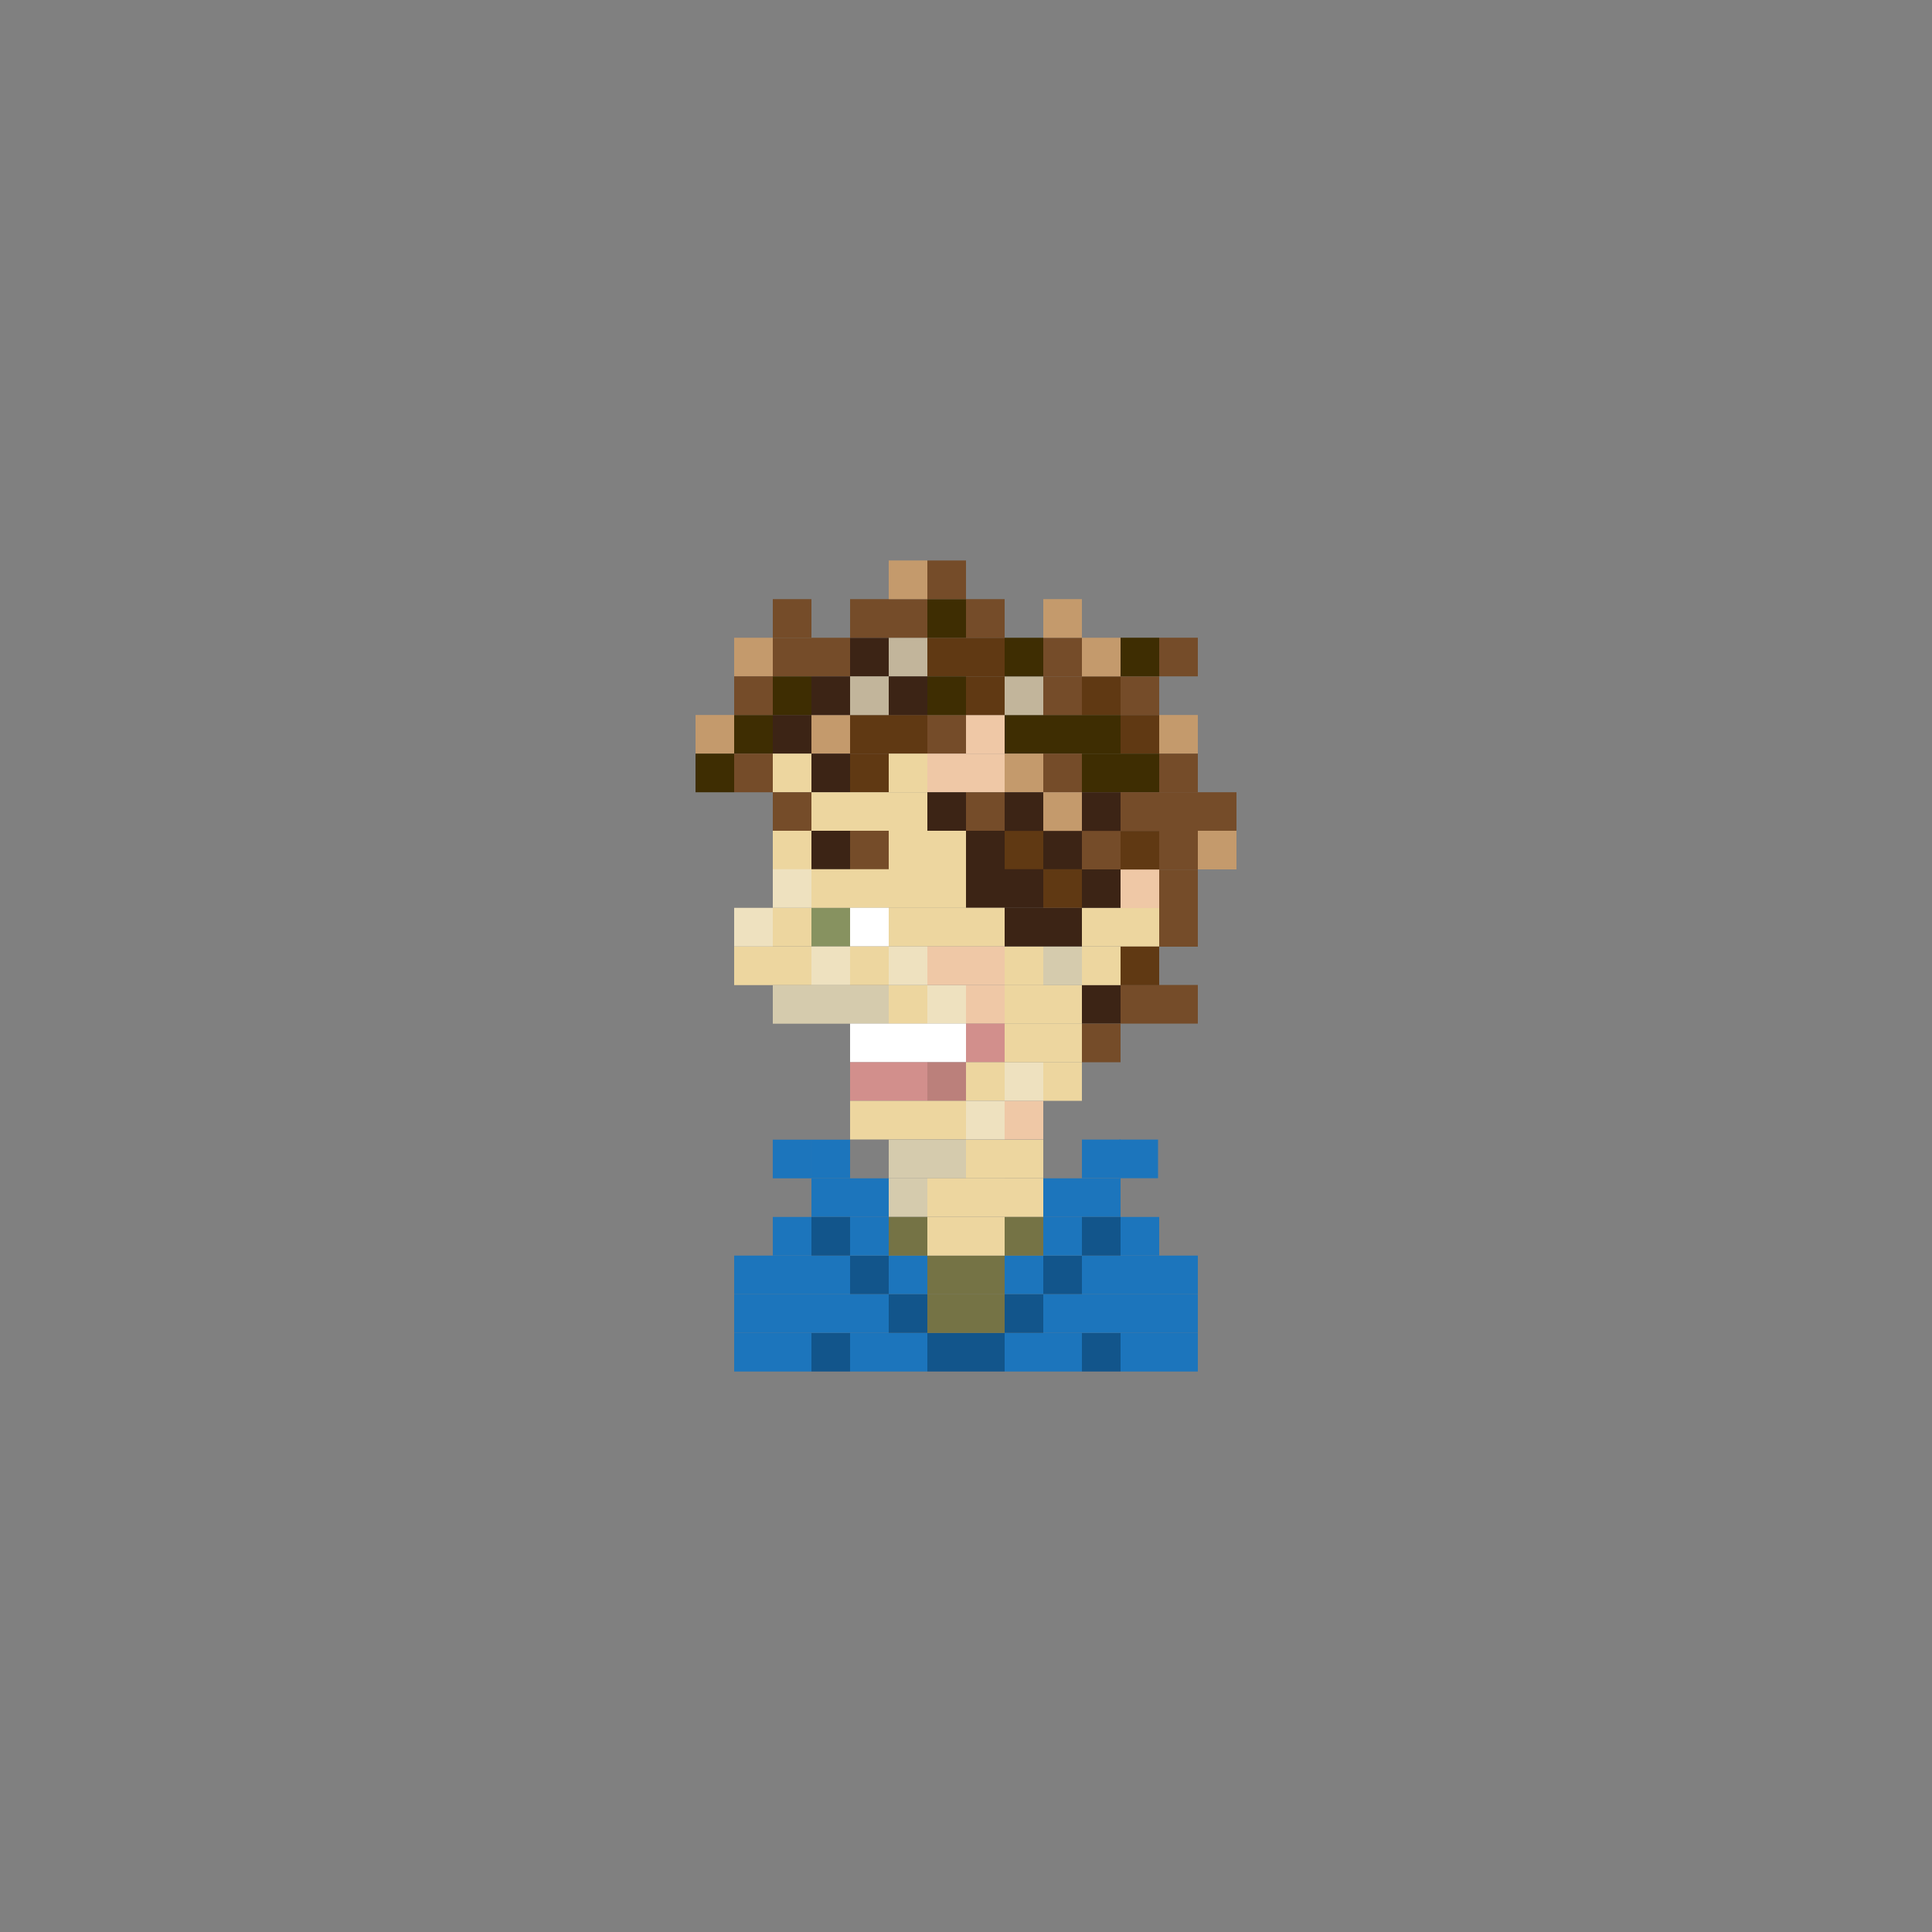 <?xml version="1.0" encoding="utf-8"?>
<!-- Generator: Adobe Illustrator 16.0.0, SVG Export Plug-In . SVG Version: 6.00 Build 0)  -->
<!DOCTYPE svg PUBLIC "-//W3C//DTD SVG 1.1//EN" "http://www.w3.org/Graphics/SVG/1.1/DTD/svg11.dtd">
<svg version="1.1" id="Layer_1" xmlns="http://www.w3.org/2000/svg" xmlns:xlink="http://www.w3.org/1999/xlink" x="0px" y="0px"
	 width="300px" height="300px" viewBox="0 0 300 300" enable-background="new 0 0 300 300" xml:space="preserve">
<rect x="0" y="0" width="300" height="300" fill="#808080" stroke="none"/>
<g>
	<rect x="126" y="99.031" fill="#754C29" width="6" height="6"/>
	<rect x="120" y="99.031" fill="#754C29" width="6" height="6"/>
	<rect x="114" y="99.031" fill="#C49A6C" width="6" height="6"/>
	<rect x="132" y="99.031" fill="#3C2415" width="6" height="6"/>
	<rect x="138" y="99.031" fill="#C2B59B" width="6" height="6"/>
	<rect x="144" y="99.031" fill="#603913" width="6" height="6"/>
	<rect x="120" y="111.023" fill="#3C2415" width="6" height="6"/>
	<rect x="114" y="111.023" fill="#3E2D02" width="6" height="6"/>
	<rect x="114" y="105.023" fill="#754C29" width="6" height="6.008"/>
	<rect x="114" y="117.023" fill="#754C29" width="6" height="6"/>
	<rect x="108" y="111.023" fill="#C49A6C" width="6" height="6"/>
	<rect x="108" y="117.023" fill="#3E2D02" width="6" height="6"/>
	<rect x="126" y="111.023" fill="#C49A6C" width="6" height="6"/>
	<rect x="132" y="111.023" fill="#603913" width="6" height="6"/>
	<rect x="138" y="111.023" fill="#603913" width="6" height="6"/>
	<rect x="144" y="111.023" fill="#754C29" width="6" height="6"/>
	<rect x="150" y="111.023" fill="#EFC8A6" width="6" height="6"/>
	<rect x="120" y="117.023" fill="#EDD69F" width="6" height="6"/>
	<rect x="126" y="117.023" fill="#3C2415" width="6" height="6"/>
	<rect x="132" y="117.023" fill="#603913" width="6" height="6"/>
	<rect x="138" y="117.023" fill="#EDD69F" width="6" height="6"/>
	<rect x="144" y="117.023" fill="#EFC8A6" width="6" height="6"/>
	<rect x="150" y="117.023" fill="#EFC8A6" width="6" height="6"/>
	<rect x="120" y="123.023" fill="#754C29" width="6" height="6"/>
	<rect x="126" y="123.023" fill="#EDD69F" width="6" height="6"/>
	<rect x="120" y="129" fill="#EDD69F" width="6" height="6"/>
	<rect x="126" y="129" fill="#3C2415" width="6" height="6"/>
	<rect x="120" y="140.961" fill="#EDD69F" width="6" height="6"/>
	<rect x="126" y="140.961" fill="#879260" width="6" height="6"/>
	<rect x="120" y="146.969" fill="#EDD69F" width="6" height="6"/>
	<rect x="126" y="146.969" fill="#EEE1BF" width="6" height="6"/>
	<rect x="120" y="152.961" fill="#D5CBAD" width="6" height="6"/>
	<rect x="114" y="146.969" fill="#EDD69F" width="6" height="6"/>
	<rect x="114" y="140.969" fill="#EEE1BF" width="6" height="6"/>
	<rect x="126" y="152.961" fill="#D5CBAD" width="6" height="6"/>
	<rect x="138" y="152.961" fill="#EDD69F" width="6" height="6"/>
	<rect x="132" y="152.961" fill="#D5CBAD" width="6" height="6"/>
	<rect x="144" y="152.961" fill="#EEE1BF" width="6" height="6"/>
	<rect x="156" y="152.961" fill="#EDD69F" width="6" height="6"/>
	<rect x="150" y="152.961" fill="#EFC8A6" width="6" height="6"/>
	<rect x="138" y="158.945" fill="#FFFFFF" width="6" height="6"/>
	<rect x="132" y="158.945" fill="#FFFFFF" width="6" height="6"/>
	<rect x="144" y="158.945" fill="#FFFFFF" width="6" height="6"/>
	<rect x="150" y="158.945" fill="#D28F8C" width="6" height="6"/>
	<rect x="138" y="164.938" fill="#D28F8C" width="6" height="6"/>
	<rect x="132" y="164.938" fill="#D28F8C" width="6" height="6"/>
	<rect x="144" y="164.938" fill="#BB807B" width="6" height="6"/>
	<rect x="150" y="164.938" fill="#EDD69F" width="6" height="6"/>
	<rect x="138" y="170.938" fill="#EDD69F" width="6" height="6"/>
	<rect x="132" y="170.938" fill="#EDD69F" width="6" height="6"/>
	<rect x="144" y="170.938" fill="#EDD69F" width="6" height="6"/>
	<rect x="138" y="176.961" fill="#D5CBAD" width="6" height="6"/>
	<rect x="144" y="176.961" fill="#D5CBAD" width="6" height="6"/>
	<rect x="150" y="176.961" fill="#EDD69F" width="6" height="6"/>
	<rect x="156" y="176.961" fill="#EDD69F" width="6" height="6"/>
	<rect x="138" y="182.961" fill="#D5CBAD" width="6" height="6"/>
	<rect x="144" y="182.961" fill="#EDD69F" width="6" height="6"/>
	<rect x="150" y="182.961" fill="#EDD69F" width="6" height="6"/>
	<rect x="150" y="170.938" fill="#EEE1BF" width="6" height="6"/>
	<rect x="156" y="170.938" fill="#EFC8A6" width="6" height="6"/>
	<rect x="156" y="182.969" fill="#EDD69F" width="6" height="6"/>
	<rect x="132" y="182.969" fill="#1C75BC" width="6" height="6"/>
	<rect x="126" y="182.969" fill="#1C75BC" width="6" height="6"/>
	<rect x="119.996" y="176.969" fill="#1C75BC" width="6" height="6"/>
	<rect x="126" y="176.969" fill="#1C75BC" width="6" height="6"/>
	<rect x="162" y="182.969" fill="#1C75BC" width="6" height="6"/>
	<rect x="168" y="182.969" fill="#1C75BC" width="6" height="6"/>
	<rect x="168" y="176.953" fill="#1C75BC" width="6" height="6"/>
	<rect x="173.82" y="176.953" fill="#1C75BC" width="6" height="6"/>
	<rect x="138" y="194.969" fill="#1C75BC" width="6" height="6"/>
	<rect x="144" y="194.969" fill="#757345" width="6" height="6"/>
	<rect x="156" y="194.969" fill="#1C75BC" width="6" height="6"/>
	<rect x="150" y="194.969" fill="#757345" width="6" height="6"/>
	<rect x="132" y="194.969" fill="#12558B" width="6" height="6"/>
	<rect x="126" y="194.969" fill="#1C75BC" width="6" height="6"/>
	<rect x="120" y="194.969" fill="#1C75BC" width="6" height="6"/>
	<rect x="162" y="194.969" fill="#12558B" width="6" height="6"/>
	<rect x="168" y="194.969" fill="#1C75BC" width="6" height="6"/>
	<rect x="174" y="194.969" fill="#1C75BC" width="6" height="6"/>
	<rect x="180" y="194.969" fill="#1C75BC" width="6" height="6"/>
	<rect x="138" y="206.969" fill="#1C75BC" width="6" height="6"/>
	<rect x="144" y="206.969" fill="#12558B" width="6" height="6"/>
	<rect x="156" y="206.969" fill="#1C75BC" width="6" height="6"/>
	<rect x="150" y="206.969" fill="#12558B" width="6" height="6"/>
	<rect x="132" y="206.969" fill="#1C75BC" width="6" height="6"/>
	<rect x="126" y="206.969" fill="#12558B" width="6" height="6"/>
	<rect x="120" y="206.969" fill="#1C75BC" width="6" height="6"/>
	<rect x="162" y="206.969" fill="#1C75BC" width="6" height="6"/>
	<rect x="168" y="206.969" fill="#12558B" width="6" height="6"/>
	<rect x="174" y="206.969" fill="#1C75BC" width="6" height="6"/>
	<rect x="180" y="206.969" fill="#1C75BC" width="6" height="6"/>
	<rect x="138" y="188.969" fill="#757345" width="6" height="6"/>
	<rect x="144" y="188.969" fill="#EDD69F" width="6" height="6"/>
	<rect x="156" y="188.969" fill="#757345" width="6" height="6"/>
	<rect x="150" y="188.969" fill="#EDD69F" width="6" height="6"/>
	<rect x="132" y="188.969" fill="#1C75BC" width="6" height="6"/>
	<rect x="126" y="188.969" fill="#12558B" width="6" height="6"/>
	<rect x="120" y="188.969" fill="#1C75BC" width="6" height="6"/>
	<rect x="162" y="188.969" fill="#1C75BC" width="6" height="6"/>
	<rect x="168" y="188.969" fill="#12558B" width="6" height="6"/>
	<rect x="174" y="188.969" fill="#1C75BC" width="6" height="6"/>
	<rect x="138" y="200.969" fill="#12558B" width="6" height="6"/>
	<rect x="144" y="200.969" fill="#757345" width="6" height="6"/>
	<rect x="156" y="200.969" fill="#12558B" width="6" height="6"/>
	<rect x="150" y="200.969" fill="#757345" width="6" height="6"/>
	<rect x="132" y="200.969" fill="#1C75BC" width="6" height="6"/>
	<rect x="126" y="200.969" fill="#1C75BC" width="6" height="6"/>
	<rect x="120" y="200.969" fill="#1C75BC" width="6" height="6"/>
	<rect x="114" y="194.969" fill="#1C75BC" width="6" height="6"/>
	<rect x="114" y="206.969" fill="#1C75BC" width="6" height="6"/>
	<rect x="114" y="200.969" fill="#1C75BC" width="6" height="6"/>
	<rect x="162" y="200.969" fill="#1C75BC" width="6" height="6"/>
	<rect x="168" y="200.969" fill="#1C75BC" width="6" height="6"/>
	<rect x="174" y="200.969" fill="#1C75BC" width="6" height="6"/>
	<rect x="180" y="200.969" fill="#1C75BC" width="6" height="6"/>
	<rect x="162" y="152.961" fill="#EDD69F" width="6" height="6"/>
	<rect x="156" y="146.969" fill="#EDD69F" width="6" height="6"/>
	<rect x="162" y="146.969" fill="#D5CBAD" width="6" height="6"/>
	<rect x="156" y="164.938" fill="#EEE1BF" width="6" height="6"/>
	<rect x="162" y="164.938" fill="#EDD69F" width="6" height="6"/>
	<rect x="156" y="158.945" fill="#EDD69F" width="6" height="6"/>
	<rect x="162" y="158.945" fill="#EDD69F" width="6" height="6"/>
	<rect x="156" y="140.961" fill="#3C2415" width="6" height="6"/>
	<rect x="162" y="140.961" fill="#3C2415" width="6" height="6"/>
	<rect x="156" y="129" fill="#603913" width="6" height="6"/>
	<rect x="162" y="129" fill="#3C2415" width="6" height="6"/>
	<rect x="168" y="140.961" fill="#EDD69F" width="6" height="6"/>
	<rect x="168" y="134.969" fill="#3C2415" width="6" height="6"/>
	<rect x="132" y="123.023" fill="#EDD69F" width="6" height="6"/>
	<rect x="138" y="123.023" fill="#EDD69F" width="6" height="6"/>
	<rect x="144" y="123.023" fill="#3C2415" width="6" height="6"/>
	<rect x="150" y="123.023" fill="#754C29" width="6" height="6"/>
	<rect x="132" y="129" fill="#754C29" width="6" height="6"/>
	<rect x="138" y="129" fill="#EDD69F" width="6" height="6"/>
	<rect x="144" y="129" fill="#EDD69F" width="6" height="6"/>
	<rect x="150" y="129" fill="#3C2415" width="6" height="6"/>
	<rect x="120" y="134.969" fill="#EEE1BF" width="6" height="6"/>
	<rect x="126" y="134.969" fill="#EDD69F" width="6" height="6"/>
	<rect x="156" y="134.969" fill="#3C2415" width="6" height="6"/>
	<rect x="162" y="134.969" fill="#603913" width="6" height="6"/>
	<rect x="132" y="134.969" fill="#EDD69F" width="6" height="6"/>
	<rect x="138" y="134.969" fill="#EDD69F" width="6" height="6"/>
	<rect x="144" y="134.969" fill="#EDD69F" width="6" height="6"/>
	<rect x="150" y="134.969" fill="#3C2415" width="6" height="6"/>
	<rect x="132" y="140.961" fill="#FFFFFF" width="6" height="6"/>
	<rect x="138" y="140.961" fill="#EDD69F" width="6" height="6"/>
	<rect x="144" y="140.961" fill="#EDD69F" width="6" height="6"/>
	<rect x="150" y="140.961" fill="#EDD69F" width="6" height="6"/>
	<rect x="132" y="146.961" fill="#EDD69F" width="6" height="6"/>
	<rect x="138" y="146.961" fill="#EEE1BF" width="6" height="6"/>
	<rect x="144" y="146.961" fill="#EFC8A6" width="6" height="6"/>
	<rect x="150" y="146.961" fill="#EFC8A6" width="6" height="6"/>
	<rect x="156" y="111.023" fill="#3E2D02" width="6" height="6"/>
	<rect x="162" y="111.023" fill="#3E2D02" width="6" height="6"/>
	<rect x="120" y="105.031" fill="#3E2D02" width="6" height="6"/>
	<rect x="126" y="105.031" fill="#3C2415" width="6" height="6"/>
	<rect x="132" y="105.031" fill="#C2B59B" width="6" height="6"/>
	<rect x="138" y="105.031" fill="#3C2415" width="6" height="6"/>
	<rect x="144" y="105.031" fill="#3E2D02" width="6" height="6"/>
	<rect x="150" y="105.031" fill="#603913" width="6" height="6"/>
	<rect x="156" y="105.031" fill="#C2B59B" width="6" height="6"/>
	<rect x="150" y="99.031" fill="#603913" width="6" height="6"/>
	<rect x="156" y="99.031" fill="#3E2D02" width="6" height="6"/>
	<rect x="132" y="93.031" fill="#754C29" width="6" height="6"/>
	<rect x="120" y="93.031" fill="#754C29" width="6" height="6"/>
	<rect x="138" y="93.031" fill="#754C29" width="6" height="6"/>
	<rect x="144" y="93.031" fill="#3E2D02" width="6" height="6"/>
	<rect x="144" y="87.031" fill="#754C29" width="6" height="6"/>
	<rect x="138" y="87.031" fill="#C49A6C" width="6" height="6"/>
	<rect x="150" y="93.031" fill="#754C29" width="6" height="6"/>
	<rect x="162" y="105.031" fill="#754C29" width="6" height="6"/>
	<rect x="162" y="99.031" fill="#754C29" width="6" height="6"/>
	<rect x="162" y="93.031" fill="#C49A6C" width="6" height="6"/>
	<rect x="168" y="111.023" fill="#3E2D02" width="6" height="6"/>
	<rect x="168" y="105.031" fill="#603913" width="6" height="6"/>
	<rect x="168" y="99.031" fill="#C49A6C" width="6" height="6"/>
	<rect x="156" y="117.023" fill="#C49A6C" width="6" height="6"/>
	<rect x="162" y="117.023" fill="#754C29" width="6" height="6"/>
	<rect x="156" y="123.023" fill="#3C2415" width="6" height="6"/>
	<rect x="162" y="123.023" fill="#C49A6C" width="6" height="6"/>
	<rect x="168" y="129" fill="#754C29" width="6" height="6"/>
	<rect x="168" y="117.023" fill="#3E2D02" width="6" height="6"/>
	<rect x="174" y="111.023" fill="#603913" width="6" height="6"/>
	<rect x="174" y="117.023" fill="#3E2D02" width="6" height="6"/>
	<rect x="174" y="105.031" fill="#754C29" width="6" height="6"/>
	<rect x="174" y="99.023" fill="#3E2D02" width="6" height="6"/>
	<rect x="180" y="99.023" fill="#754C29" width="6" height="6"/>
	<rect x="180" y="111.023" fill="#C49A6C" width="6" height="6"/>
	<rect x="180" y="117.023" fill="#754C29" width="6" height="6"/>
	<rect x="168" y="123.023" fill="#3C2415" width="6" height="6"/>
	<rect x="174" y="140.984" fill="#EDD69F" width="6" height="6"/>
	<rect x="174" y="135.008" fill="#EFC8A6" width="6" height="6"/>
	<rect x="174" y="129.016" fill="#603913" width="6" height="6"/>
	<rect x="174" y="123.016" fill="#754C29" width="6" height="6"/>
	<rect x="180" y="123.016" fill="#754C29" width="6" height="6"/>
	<rect x="180" y="129" fill="#754C29" width="6" height="6"/>
	<rect x="186" y="123.016" fill="#754C29" width="6" height="6"/>
	<rect x="186" y="129" fill="#C49A6C" width="6" height="6"/>
	<rect x="180" y="135.016" fill="#754C29" width="6" height="6"/>
	<rect x="180" y="141" fill="#754C29" width="6" height="6"/>
	<rect x="168" y="152.945" fill="#3C2415" width="6" height="6"/>
	<rect x="168" y="158.945" fill="#754C29" width="6" height="6"/>
	<rect x="174" y="152.945" fill="#754C29" width="6" height="6"/>
	<rect x="180" y="152.945" fill="#754C29" width="6" height="6"/>
	<rect x="174" y="146.977" fill="#603913" width="6" height="6"/>
	<rect x="168" y="146.969" fill="#EDD69F" width="6" height="6"/>
</g>
</svg>
